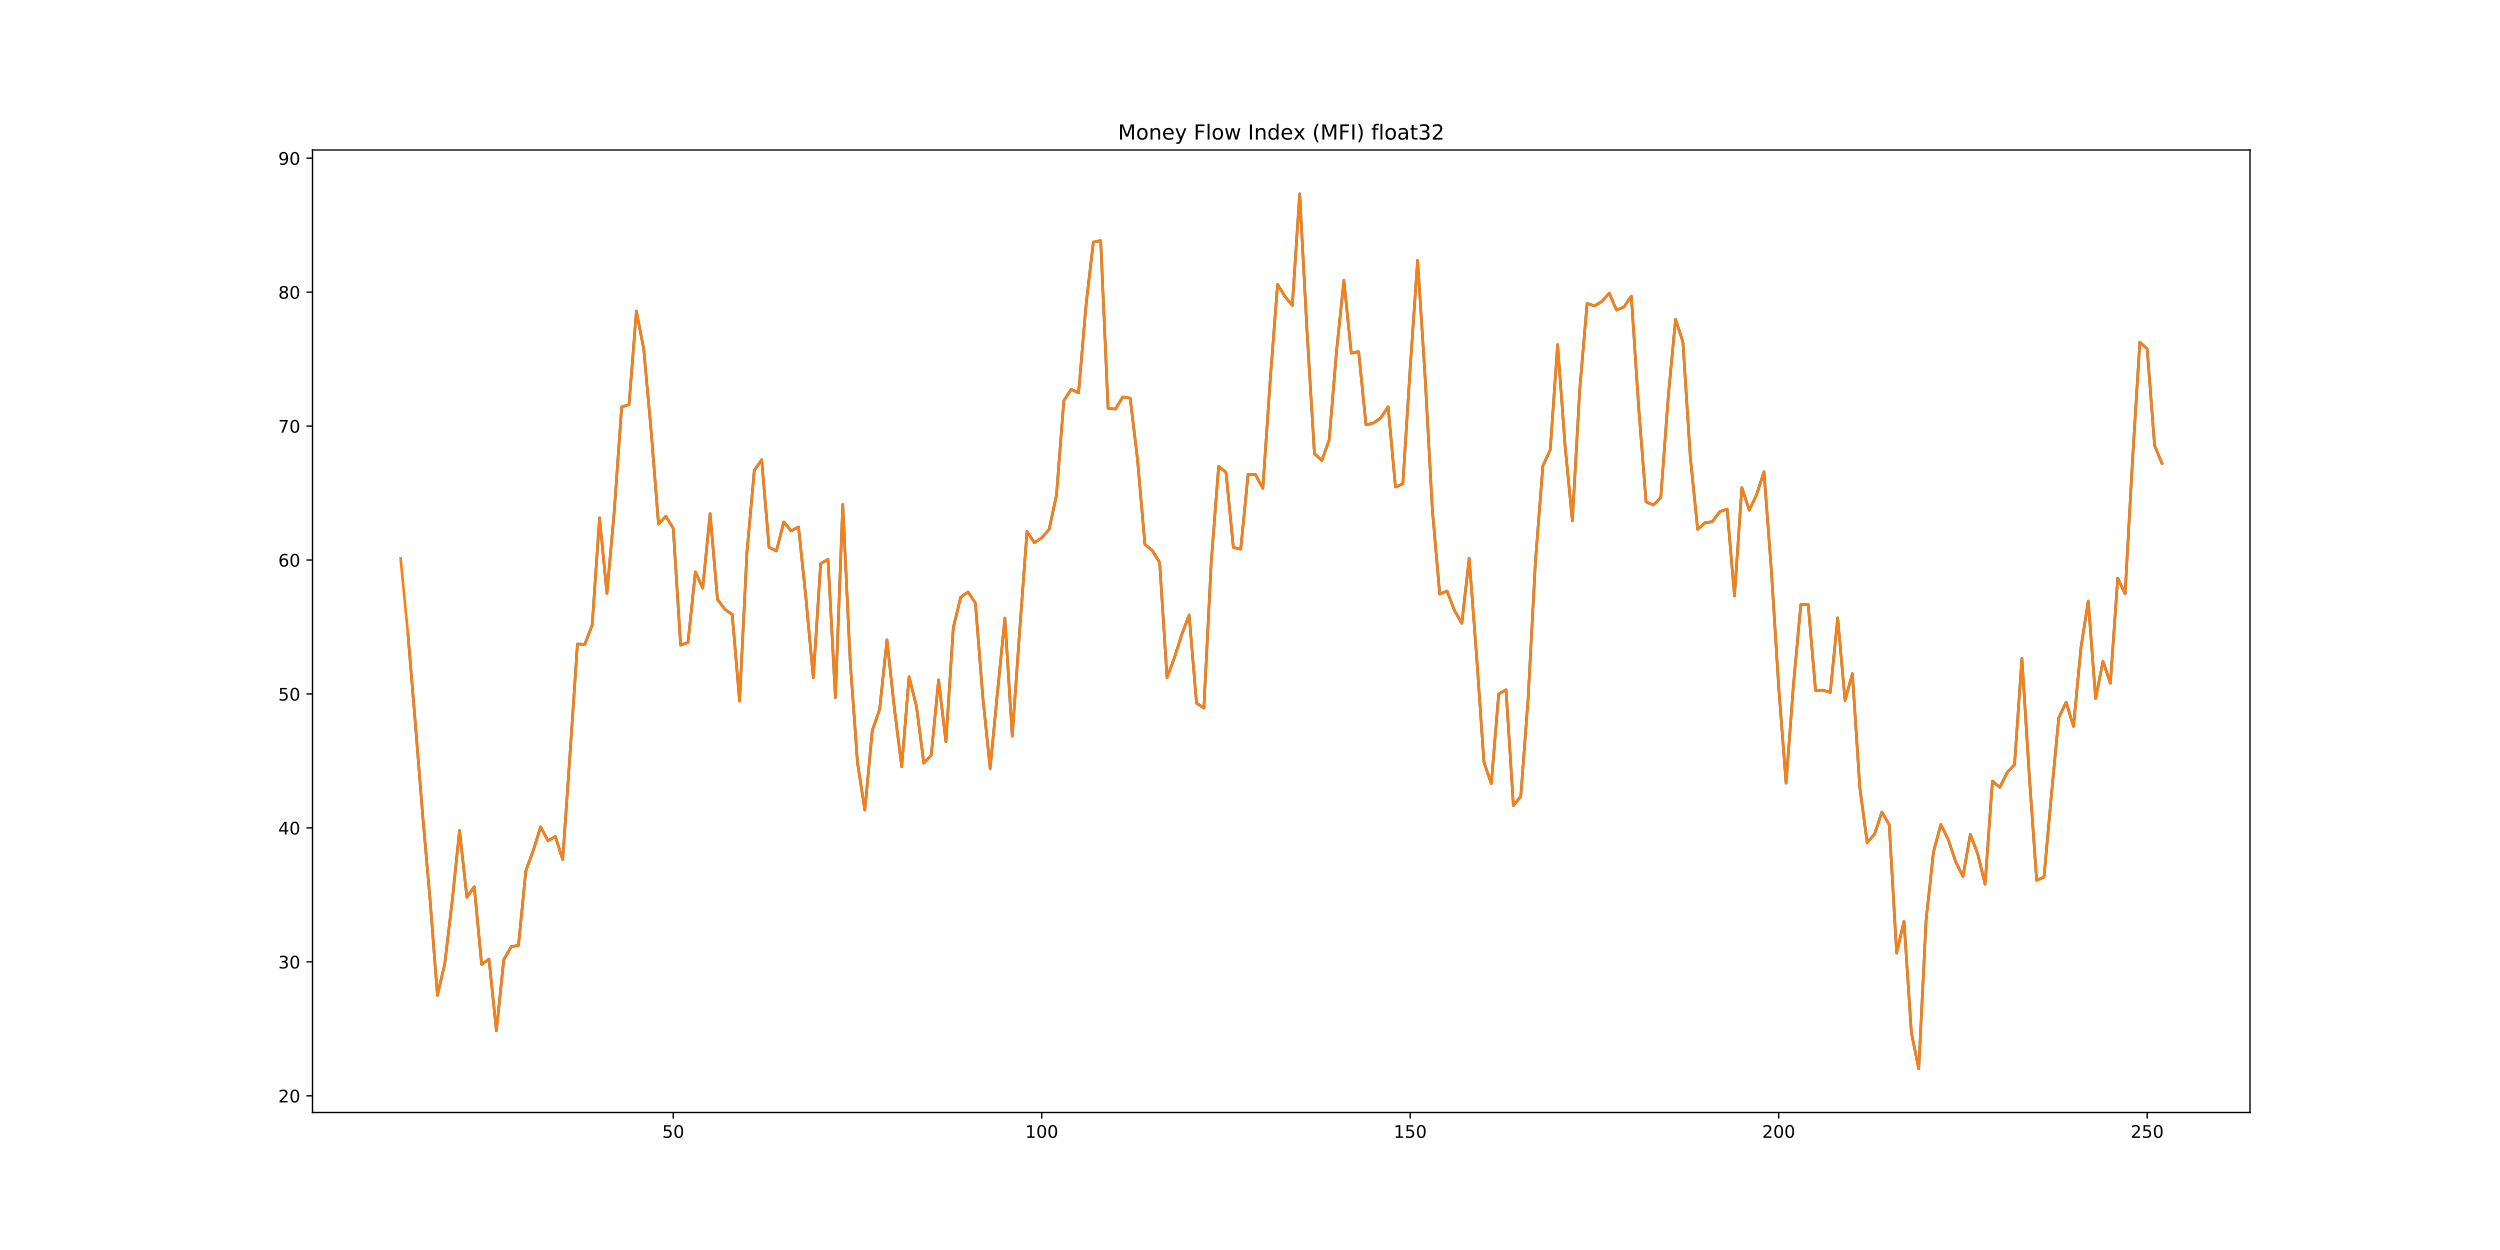 <?xml version="1.0" encoding="utf-8" standalone="no"?>
<!DOCTYPE svg PUBLIC "-//W3C//DTD SVG 1.1//EN"
  "http://www.w3.org/Graphics/SVG/1.1/DTD/svg11.dtd">
<!-- Created with matplotlib (https://matplotlib.org/) -->
<svg height="720pt" version="1.1" viewBox="0 0 1440 720" width="1440pt" xmlns="http://www.w3.org/2000/svg" xmlns:xlink="http://www.w3.org/1999/xlink">
 <defs>
  <style type="text/css">
*{stroke-linecap:butt;stroke-linejoin:round;}
  </style>
 </defs>
 <g id="figure_1">
  <g id="patch_1">
   <path d="M 0 720 
L 1440 720 
L 1440 0 
L 0 0 
z
" style="fill:#ffffff;"/>
  </g>
  <g id="axes_1">
   <g id="patch_2">
    <path d="M 180 640.8 
L 1296 640.8 
L 1296 86.4 
L 180 86.4 
z
" style="fill:#ffffff;"/>
   </g>
   <g id="matplotlib.axis_1">
    <g id="xtick_1">
     <g id="line2d_1">
      <defs>
       <path d="M 0 0 
L 0 3.5 
" id="m439780b48f" style="stroke:#000000;stroke-width:0.8;"/>
      </defs>
      <g>
       <use style="stroke:#000000;stroke-width:0.8;" x="387.791" xlink:href="#m439780b48f" y="640.8"/>
      </g>
     </g>
     <g id="text_1">
      <!-- 50 -->
      <defs>
       <path d="M 10.797 72.906 
L 49.516 72.906 
L 49.516 64.594 
L 19.828 64.594 
L 19.828 46.734 
Q 21.969 47.469 24.109 47.828 
Q 26.266 48.188 28.422 48.188 
Q 40.625 48.188 47.75 41.5 
Q 54.891 34.812 54.891 23.391 
Q 54.891 11.625 47.562 5.094 
Q 40.234 -1.422 26.906 -1.422 
Q 22.312 -1.422 17.547 -0.641 
Q 12.797 0.141 7.719 1.703 
L 7.719 11.625 
Q 12.109 9.234 16.797 8.062 
Q 21.484 6.891 26.703 6.891 
Q 35.156 6.891 40.078 11.328 
Q 45.016 15.766 45.016 23.391 
Q 45.016 31 40.078 35.438 
Q 35.156 39.891 26.703 39.891 
Q 22.75 39.891 18.812 39.016 
Q 14.891 38.141 10.797 36.281 
z
" id="DejaVuSans-53"/>
       <path d="M 31.781 66.406 
Q 24.172 66.406 20.328 58.906 
Q 16.5 51.422 16.5 36.375 
Q 16.5 21.391 20.328 13.891 
Q 24.172 6.391 31.781 6.391 
Q 39.453 6.391 43.281 13.891 
Q 47.125 21.391 47.125 36.375 
Q 47.125 51.422 43.281 58.906 
Q 39.453 66.406 31.781 66.406 
z
M 31.781 74.219 
Q 44.047 74.219 50.516 64.516 
Q 56.984 54.828 56.984 36.375 
Q 56.984 17.969 50.516 8.266 
Q 44.047 -1.422 31.781 -1.422 
Q 19.531 -1.422 13.062 8.266 
Q 6.594 17.969 6.594 36.375 
Q 6.594 54.828 13.062 64.516 
Q 19.531 74.219 31.781 74.219 
z
" id="DejaVuSans-48"/>
      </defs>
      <g transform="translate(381.428 655.398)scale(0.1 -0.1)">
       <use xlink:href="#DejaVuSans-53"/>
       <use x="63.623" xlink:href="#DejaVuSans-48"/>
      </g>
     </g>
    </g>
    <g id="xtick_2">
     <g id="line2d_2">
      <g>
       <use style="stroke:#000000;stroke-width:0.8;" x="600.039" xlink:href="#m439780b48f" y="640.8"/>
      </g>
     </g>
     <g id="text_2">
      <!-- 100 -->
      <defs>
       <path d="M 12.406 8.297 
L 28.516 8.297 
L 28.516 63.922 
L 10.984 60.406 
L 10.984 69.391 
L 28.422 72.906 
L 38.281 72.906 
L 38.281 8.297 
L 54.391 8.297 
L 54.391 0 
L 12.406 0 
z
" id="DejaVuSans-49"/>
      </defs>
      <g transform="translate(590.495 655.398)scale(0.1 -0.1)">
       <use xlink:href="#DejaVuSans-49"/>
       <use x="63.623" xlink:href="#DejaVuSans-48"/>
       <use x="127.246" xlink:href="#DejaVuSans-48"/>
      </g>
     </g>
    </g>
    <g id="xtick_3">
     <g id="line2d_3">
      <g>
       <use style="stroke:#000000;stroke-width:0.8;" x="812.287" xlink:href="#m439780b48f" y="640.8"/>
      </g>
     </g>
     <g id="text_3">
      <!-- 150 -->
      <g transform="translate(802.743 655.398)scale(0.1 -0.1)">
       <use xlink:href="#DejaVuSans-49"/>
       <use x="63.623" xlink:href="#DejaVuSans-53"/>
       <use x="127.246" xlink:href="#DejaVuSans-48"/>
      </g>
     </g>
    </g>
    <g id="xtick_4">
     <g id="line2d_4">
      <g>
       <use style="stroke:#000000;stroke-width:0.8;" x="1024.535" xlink:href="#m439780b48f" y="640.8"/>
      </g>
     </g>
     <g id="text_4">
      <!-- 200 -->
      <defs>
       <path d="M 19.188 8.297 
L 53.609 8.297 
L 53.609 0 
L 7.328 0 
L 7.328 8.297 
Q 12.938 14.109 22.625 23.891 
Q 32.328 33.688 34.812 36.531 
Q 39.547 41.844 41.422 45.531 
Q 43.312 49.219 43.312 52.781 
Q 43.312 58.594 39.234 62.25 
Q 35.156 65.922 28.609 65.922 
Q 23.969 65.922 18.812 64.312 
Q 13.672 62.703 7.812 59.422 
L 7.812 69.391 
Q 13.766 71.781 18.938 73 
Q 24.125 74.219 28.422 74.219 
Q 39.75 74.219 46.484 68.547 
Q 53.219 62.891 53.219 53.422 
Q 53.219 48.922 51.531 44.891 
Q 49.859 40.875 45.406 35.406 
Q 44.188 33.984 37.641 27.219 
Q 31.109 20.453 19.188 8.297 
z
" id="DejaVuSans-50"/>
      </defs>
      <g transform="translate(1014.991 655.398)scale(0.1 -0.1)">
       <use xlink:href="#DejaVuSans-50"/>
       <use x="63.623" xlink:href="#DejaVuSans-48"/>
       <use x="127.246" xlink:href="#DejaVuSans-48"/>
      </g>
     </g>
    </g>
    <g id="xtick_5">
     <g id="line2d_5">
      <g>
       <use style="stroke:#000000;stroke-width:0.8;" x="1236.783" xlink:href="#m439780b48f" y="640.8"/>
      </g>
     </g>
     <g id="text_5">
      <!-- 250 -->
      <g transform="translate(1227.239 655.398)scale(0.1 -0.1)">
       <use xlink:href="#DejaVuSans-50"/>
       <use x="63.623" xlink:href="#DejaVuSans-53"/>
       <use x="127.246" xlink:href="#DejaVuSans-48"/>
      </g>
     </g>
    </g>
   </g>
   <g id="matplotlib.axis_2">
    <g id="ytick_1">
     <g id="line2d_6">
      <defs>
       <path d="M 0 0 
L -3.5 0 
" id="md73aa55b89" style="stroke:#000000;stroke-width:0.8;"/>
      </defs>
      <g>
       <use style="stroke:#000000;stroke-width:0.8;" x="180" xlink:href="#md73aa55b89" y="631.188"/>
      </g>
     </g>
     <g id="text_6">
      <!-- 20 -->
      <g transform="translate(160.275 634.987)scale(0.1 -0.1)">
       <use xlink:href="#DejaVuSans-50"/>
       <use x="63.623" xlink:href="#DejaVuSans-48"/>
      </g>
     </g>
    </g>
    <g id="ytick_2">
     <g id="line2d_7">
      <g>
       <use style="stroke:#000000;stroke-width:0.8;" x="180" xlink:href="#md73aa55b89" y="554.035"/>
      </g>
     </g>
     <g id="text_7">
      <!-- 30 -->
      <defs>
       <path d="M 40.578 39.312 
Q 47.656 37.797 51.625 33 
Q 55.609 28.219 55.609 21.188 
Q 55.609 10.406 48.188 4.484 
Q 40.766 -1.422 27.094 -1.422 
Q 22.516 -1.422 17.656 -0.516 
Q 12.797 0.391 7.625 2.203 
L 7.625 11.719 
Q 11.719 9.328 16.594 8.109 
Q 21.484 6.891 26.812 6.891 
Q 36.078 6.891 40.938 10.547 
Q 45.797 14.203 45.797 21.188 
Q 45.797 27.641 41.281 31.266 
Q 36.766 34.906 28.719 34.906 
L 20.219 34.906 
L 20.219 43.016 
L 29.109 43.016 
Q 36.375 43.016 40.234 45.922 
Q 44.094 48.828 44.094 54.297 
Q 44.094 59.906 40.109 62.906 
Q 36.141 65.922 28.719 65.922 
Q 24.656 65.922 20.016 65.031 
Q 15.375 64.156 9.812 62.312 
L 9.812 71.094 
Q 15.438 72.656 20.344 73.438 
Q 25.25 74.219 29.594 74.219 
Q 40.828 74.219 47.359 69.109 
Q 53.906 64.016 53.906 55.328 
Q 53.906 49.266 50.438 45.094 
Q 46.969 40.922 40.578 39.312 
z
" id="DejaVuSans-51"/>
      </defs>
      <g transform="translate(160.275 557.834)scale(0.1 -0.1)">
       <use xlink:href="#DejaVuSans-51"/>
       <use x="63.623" xlink:href="#DejaVuSans-48"/>
      </g>
     </g>
    </g>
    <g id="ytick_3">
     <g id="line2d_8">
      <g>
       <use style="stroke:#000000;stroke-width:0.8;" x="180" xlink:href="#md73aa55b89" y="476.882"/>
      </g>
     </g>
     <g id="text_8">
      <!-- 40 -->
      <defs>
       <path d="M 37.797 64.312 
L 12.891 25.391 
L 37.797 25.391 
z
M 35.203 72.906 
L 47.609 72.906 
L 47.609 25.391 
L 58.016 25.391 
L 58.016 17.188 
L 47.609 17.188 
L 47.609 0 
L 37.797 0 
L 37.797 17.188 
L 4.891 17.188 
L 4.891 26.703 
z
" id="DejaVuSans-52"/>
      </defs>
      <g transform="translate(160.275 480.681)scale(0.1 -0.1)">
       <use xlink:href="#DejaVuSans-52"/>
       <use x="63.623" xlink:href="#DejaVuSans-48"/>
      </g>
     </g>
    </g>
    <g id="ytick_4">
     <g id="line2d_9">
      <g>
       <use style="stroke:#000000;stroke-width:0.8;" x="180" xlink:href="#md73aa55b89" y="399.729"/>
      </g>
     </g>
     <g id="text_9">
      <!-- 50 -->
      <g transform="translate(160.275 403.528)scale(0.1 -0.1)">
       <use xlink:href="#DejaVuSans-53"/>
       <use x="63.623" xlink:href="#DejaVuSans-48"/>
      </g>
     </g>
    </g>
    <g id="ytick_5">
     <g id="line2d_10">
      <g>
       <use style="stroke:#000000;stroke-width:0.8;" x="180" xlink:href="#md73aa55b89" y="322.576"/>
      </g>
     </g>
     <g id="text_10">
      <!-- 60 -->
      <defs>
       <path d="M 33.016 40.375 
Q 26.375 40.375 22.484 35.828 
Q 18.609 31.297 18.609 23.391 
Q 18.609 15.531 22.484 10.953 
Q 26.375 6.391 33.016 6.391 
Q 39.656 6.391 43.531 10.953 
Q 47.406 15.531 47.406 23.391 
Q 47.406 31.297 43.531 35.828 
Q 39.656 40.375 33.016 40.375 
z
M 52.594 71.297 
L 52.594 62.312 
Q 48.875 64.062 45.094 64.984 
Q 41.312 65.922 37.594 65.922 
Q 27.828 65.922 22.672 59.328 
Q 17.531 52.734 16.797 39.406 
Q 19.672 43.656 24.016 45.922 
Q 28.375 48.188 33.594 48.188 
Q 44.578 48.188 50.953 41.516 
Q 57.328 34.859 57.328 23.391 
Q 57.328 12.156 50.688 5.359 
Q 44.047 -1.422 33.016 -1.422 
Q 20.359 -1.422 13.672 8.266 
Q 6.984 17.969 6.984 36.375 
Q 6.984 53.656 15.188 63.938 
Q 23.391 74.219 37.203 74.219 
Q 40.922 74.219 44.703 73.484 
Q 48.484 72.75 52.594 71.297 
z
" id="DejaVuSans-54"/>
      </defs>
      <g transform="translate(160.275 326.375)scale(0.1 -0.1)">
       <use xlink:href="#DejaVuSans-54"/>
       <use x="63.623" xlink:href="#DejaVuSans-48"/>
      </g>
     </g>
    </g>
    <g id="ytick_6">
     <g id="line2d_11">
      <g>
       <use style="stroke:#000000;stroke-width:0.8;" x="180" xlink:href="#md73aa55b89" y="245.423"/>
      </g>
     </g>
     <g id="text_11">
      <!-- 70 -->
      <defs>
       <path d="M 8.203 72.906 
L 55.078 72.906 
L 55.078 68.703 
L 28.609 0 
L 18.312 0 
L 43.219 64.594 
L 8.203 64.594 
z
" id="DejaVuSans-55"/>
      </defs>
      <g transform="translate(160.275 249.222)scale(0.1 -0.1)">
       <use xlink:href="#DejaVuSans-55"/>
       <use x="63.623" xlink:href="#DejaVuSans-48"/>
      </g>
     </g>
    </g>
    <g id="ytick_7">
     <g id="line2d_12">
      <g>
       <use style="stroke:#000000;stroke-width:0.8;" x="180" xlink:href="#md73aa55b89" y="168.27"/>
      </g>
     </g>
     <g id="text_12">
      <!-- 80 -->
      <defs>
       <path d="M 31.781 34.625 
Q 24.75 34.625 20.719 30.859 
Q 16.703 27.094 16.703 20.516 
Q 16.703 13.922 20.719 10.156 
Q 24.75 6.391 31.781 6.391 
Q 38.812 6.391 42.859 10.172 
Q 46.922 13.969 46.922 20.516 
Q 46.922 27.094 42.891 30.859 
Q 38.875 34.625 31.781 34.625 
z
M 21.922 38.812 
Q 15.578 40.375 12.031 44.719 
Q 8.5 49.078 8.5 55.328 
Q 8.5 64.062 14.719 69.141 
Q 20.953 74.219 31.781 74.219 
Q 42.672 74.219 48.875 69.141 
Q 55.078 64.062 55.078 55.328 
Q 55.078 49.078 51.531 44.719 
Q 48 40.375 41.703 38.812 
Q 48.828 37.156 52.797 32.312 
Q 56.781 27.484 56.781 20.516 
Q 56.781 9.906 50.312 4.234 
Q 43.844 -1.422 31.781 -1.422 
Q 19.734 -1.422 13.25 4.234 
Q 6.781 9.906 6.781 20.516 
Q 6.781 27.484 10.781 32.312 
Q 14.797 37.156 21.922 38.812 
z
M 18.312 54.391 
Q 18.312 48.734 21.844 45.562 
Q 25.391 42.391 31.781 42.391 
Q 38.141 42.391 41.719 45.562 
Q 45.312 48.734 45.312 54.391 
Q 45.312 60.062 41.719 63.234 
Q 38.141 66.406 31.781 66.406 
Q 25.391 66.406 21.844 63.234 
Q 18.312 60.062 18.312 54.391 
z
" id="DejaVuSans-56"/>
      </defs>
      <g transform="translate(160.275 172.069)scale(0.1 -0.1)">
       <use xlink:href="#DejaVuSans-56"/>
       <use x="63.623" xlink:href="#DejaVuSans-48"/>
      </g>
     </g>
    </g>
    <g id="ytick_8">
     <g id="line2d_13">
      <g>
       <use style="stroke:#000000;stroke-width:0.8;" x="180" xlink:href="#md73aa55b89" y="91.117"/>
      </g>
     </g>
     <g id="text_13">
      <!-- 90 -->
      <defs>
       <path d="M 10.984 1.516 
L 10.984 10.5 
Q 14.703 8.734 18.5 7.812 
Q 22.312 6.891 25.984 6.891 
Q 35.75 6.891 40.891 13.453 
Q 46.047 20.016 46.781 33.406 
Q 43.953 29.203 39.594 26.953 
Q 35.25 24.703 29.984 24.703 
Q 19.047 24.703 12.672 31.312 
Q 6.297 37.938 6.297 49.422 
Q 6.297 60.641 12.938 67.422 
Q 19.578 74.219 30.609 74.219 
Q 43.266 74.219 49.922 64.516 
Q 56.594 54.828 56.594 36.375 
Q 56.594 19.141 48.406 8.859 
Q 40.234 -1.422 26.422 -1.422 
Q 22.703 -1.422 18.891 -0.688 
Q 15.094 0.047 10.984 1.516 
z
M 30.609 32.422 
Q 37.25 32.422 41.125 36.953 
Q 45.016 41.5 45.016 49.422 
Q 45.016 57.281 41.125 61.844 
Q 37.25 66.406 30.609 66.406 
Q 23.969 66.406 20.094 61.844 
Q 16.219 57.281 16.219 49.422 
Q 16.219 41.5 20.094 36.953 
Q 23.969 32.422 30.609 32.422 
z
" id="DejaVuSans-57"/>
      </defs>
      <g transform="translate(160.275 94.916)scale(0.1 -0.1)">
       <use xlink:href="#DejaVuSans-57"/>
       <use x="63.623" xlink:href="#DejaVuSans-48"/>
      </g>
     </g>
    </g>
   </g>
   <g id="line2d_14">
    <path clip-path="url(#pb7d734535f)" d="M 234.972 365.116 
L 239.217 416.483 
L 243.462 469.603 
L 247.707 518.137 
L 251.952 573.323 
L 256.197 555.098 
L 260.442 519.125 
L 264.687 478.304 
L 268.932 516.835 
L 273.177 510.76 
L 277.422 555.541 
L 281.667 552.417 
L 285.912 593.744 
L 290.157 552.868 
L 294.402 545.308 
L 298.647 544.503 
L 302.892 501.473 
L 307.137 489.988 
L 311.382 476.23 
L 315.626 484.321 
L 319.871 481.818 
L 324.116 495.07 
L 328.361 433.891 
L 332.606 370.944 
L 336.851 371.147 
L 341.096 359.976 
L 345.341 298.292 
L 349.586 341.827 
L 353.831 294.146 
L 358.076 234.414 
L 362.321 233.052 
L 366.566 179.135 
L 370.811 201.223 
L 375.056 248.372 
L 379.301 301.834 
L 383.546 297.309 
L 387.791 304.385 
L 392.036 371.573 
L 396.281 370.076 
L 400.526 329.395 
L 404.771 338.752 
L 409.016 295.841 
L 413.261 345.234 
L 417.506 350.968 
L 421.75 353.882 
L 425.995 403.826 
L 430.24 318.005 
L 434.485 270.933 
L 438.73 264.768 
L 442.975 315.303 
L 447.22 317.357 
L 451.465 300.634 
L 455.71 305.764 
L 459.955 303.566 
L 464.2 344.29 
L 468.445 390.474 
L 472.69 324.664 
L 476.935 322.169 
L 481.18 401.802 
L 485.425 290.538 
L 489.67 380.262 
L 493.915 439.304 
L 498.16 466.651 
L 502.405 420.918 
L 506.65 408.694 
L 510.895 368.526 
L 515.14 407.782 
L 519.385 441.662 
L 523.63 389.787 
L 527.874 406.838 
L 532.119 439.554 
L 536.364 435.088 
L 540.609 391.603 
L 544.854 427.262 
L 549.099 361.528 
L 553.344 344.015 
L 557.589 340.957 
L 561.834 347.352 
L 566.079 401.365 
L 570.324 442.66 
L 574.569 398.575 
L 578.814 356.038 
L 583.059 424.009 
L 587.304 363.622 
L 591.549 306.152 
L 595.794 312.651 
L 600.039 309.732 
L 604.284 304.977 
L 608.529 285.155 
L 612.774 230.686 
L 617.019 224.282 
L 621.264 226.266 
L 625.509 176.211 
L 629.754 139.417 
L 633.998 138.599 
L 638.243 235.158 
L 642.488 235.631 
L 646.733 228.659 
L 650.978 229.317 
L 655.223 264.902 
L 659.468 313.608 
L 663.713 317.127 
L 667.958 324.013 
L 672.203 390.296 
L 676.448 378.878 
L 680.693 365.585 
L 684.938 354.221 
L 689.183 404.999 
L 693.428 407.809 
L 697.673 323.695 
L 701.918 268.715 
L 706.163 271.964 
L 710.408 315.317 
L 714.653 316.296 
L 718.898 273.201 
L 723.143 273.333 
L 727.388 281.294 
L 731.633 219.035 
L 735.878 163.792 
L 740.122 170.761 
L 744.367 175.871 
L 748.612 111.6 
L 752.857 191.091 
L 757.102 261.23 
L 761.347 265.254 
L 765.592 253.501 
L 769.837 202.323 
L 774.082 161.445 
L 778.327 203.426 
L 782.572 202.545 
L 786.817 244.724 
L 791.062 243.686 
L 795.307 240.737 
L 799.552 234.317 
L 803.797 280.545 
L 808.042 278.695 
L 812.287 211.75 
L 816.532 149.996 
L 820.777 215.847 
L 825.022 293.382 
L 829.267 342.19 
L 833.512 340.455 
L 837.757 351.589 
L 842.002 359.013 
L 846.246 321.607 
L 850.491 377.541 
L 854.736 438.937 
L 858.981 451.413 
L 863.226 399.776 
L 867.471 397.291 
L 871.716 463.998 
L 875.961 458.718 
L 880.206 402.231 
L 884.451 322.641 
L 888.696 268.378 
L 892.941 259.022 
L 897.186 198.485 
L 901.431 256.146 
L 905.676 299.934 
L 909.921 224.439 
L 914.166 174.8 
L 918.411 176.171 
L 922.656 173.632 
L 926.901 168.905 
L 931.146 178.608 
L 935.391 176.827 
L 939.636 170.594 
L 943.881 234.842 
L 948.126 289.057 
L 952.37 290.831 
L 956.615 286.59 
L 960.86 229.108 
L 965.105 183.952 
L 969.35 197.006 
L 973.595 262.954 
L 977.84 304.911 
L 982.085 301.101 
L 986.33 300.467 
L 990.575 294.721 
L 994.82 293.242 
L 999.065 343.23 
L 1003.31 280.851 
L 1007.555 293.872 
L 1011.8 284.985 
L 1016.045 271.733 
L 1020.29 328.44 
L 1024.535 395.874 
L 1028.78 451.101 
L 1033.025 394.504 
L 1037.27 348.209 
L 1041.515 348.261 
L 1045.76 397.692 
L 1050.005 397.52 
L 1054.25 398.843 
L 1058.494 355.9 
L 1062.739 403.465 
L 1066.984 387.972 
L 1071.229 453.361 
L 1075.474 485.297 
L 1079.719 480.538 
L 1083.964 467.697 
L 1088.209 475.145 
L 1092.454 548.968 
L 1096.699 530.632 
L 1100.944 594.72 
L 1105.189 615.6 
L 1109.434 529.961 
L 1113.679 490.779 
L 1117.924 474.923 
L 1122.169 483.491 
L 1126.414 496.174 
L 1130.659 504.863 
L 1134.904 480.604 
L 1139.149 491.798 
L 1143.394 509.302 
L 1147.639 449.948 
L 1151.884 453.506 
L 1156.129 444.933 
L 1160.374 440.386 
L 1164.618 379.157 
L 1168.863 446.764 
L 1173.108 507.072 
L 1177.353 505.201 
L 1181.598 457.998 
L 1185.843 413.392 
L 1190.088 404.489 
L 1194.333 418.395 
L 1198.578 373.486 
L 1202.823 346.201 
L 1207.068 402.345 
L 1211.313 380.839 
L 1215.558 393.541 
L 1219.803 333.009 
L 1224.048 342.051 
L 1228.293 265.581 
L 1232.538 197.091 
L 1236.783 200.95 
L 1241.028 256.61 
L 1245.273 266.902 
L 1245.273 266.902 
" style="fill:none;stroke:#1f77b4;stroke-linecap:square;stroke-width:1.5;"/>
   </g>
   <g id="line2d_15">
    <path clip-path="url(#pb7d734535f)" d="M 230.727 321.593 
L 234.972 365.116 
L 239.217 416.483 
L 243.462 469.603 
L 247.707 518.137 
L 251.952 573.323 
L 256.197 555.098 
L 260.442 519.125 
L 264.687 478.304 
L 268.932 516.835 
L 273.177 510.76 
L 277.422 555.541 
L 281.667 552.417 
L 285.912 593.744 
L 290.157 552.868 
L 294.402 545.308 
L 298.647 544.502 
L 302.892 501.473 
L 307.137 489.988 
L 311.382 476.23 
L 315.626 484.321 
L 319.871 481.818 
L 324.116 495.07 
L 328.361 433.891 
L 332.606 370.944 
L 336.851 371.147 
L 341.096 359.976 
L 345.341 298.292 
L 349.586 341.827 
L 353.831 294.146 
L 358.076 234.414 
L 362.321 233.052 
L 366.566 179.135 
L 370.811 201.223 
L 375.056 248.372 
L 379.301 301.834 
L 383.546 297.309 
L 387.791 304.385 
L 392.036 371.573 
L 396.281 370.076 
L 400.526 329.395 
L 404.771 338.752 
L 409.016 295.841 
L 413.261 345.234 
L 417.506 350.968 
L 421.75 353.882 
L 425.995 403.826 
L 430.24 318.005 
L 434.485 270.933 
L 438.73 264.768 
L 442.975 315.303 
L 447.22 317.357 
L 451.465 300.634 
L 455.71 305.764 
L 459.955 303.565 
L 464.2 344.29 
L 468.445 390.474 
L 472.69 324.664 
L 476.935 322.169 
L 481.18 401.802 
L 485.425 290.538 
L 489.67 380.262 
L 493.915 439.304 
L 498.16 466.651 
L 502.405 420.918 
L 506.65 408.694 
L 510.895 368.526 
L 515.14 407.782 
L 519.385 441.662 
L 523.63 389.787 
L 527.874 406.838 
L 532.119 439.554 
L 536.364 435.089 
L 540.609 391.603 
L 544.854 427.262 
L 549.099 361.528 
L 553.344 344.015 
L 557.589 340.957 
L 561.834 347.352 
L 566.079 401.365 
L 570.324 442.66 
L 574.569 398.575 
L 578.814 356.038 
L 583.059 424.009 
L 587.304 363.622 
L 591.549 306.152 
L 595.794 312.651 
L 600.039 309.732 
L 604.284 304.977 
L 608.529 285.155 
L 612.774 230.686 
L 617.019 224.282 
L 621.264 226.266 
L 625.509 176.211 
L 629.754 139.417 
L 633.998 138.599 
L 638.243 235.158 
L 642.488 235.631 
L 646.733 228.659 
L 650.978 229.318 
L 655.223 264.902 
L 659.468 313.608 
L 663.713 317.127 
L 667.958 324.013 
L 672.203 390.296 
L 676.448 378.878 
L 680.693 365.585 
L 684.938 354.221 
L 689.183 404.999 
L 693.428 407.809 
L 697.673 323.695 
L 701.918 268.715 
L 706.163 271.964 
L 710.408 315.317 
L 714.653 316.296 
L 718.898 273.201 
L 723.143 273.333 
L 727.388 281.294 
L 731.633 219.035 
L 735.878 163.792 
L 740.122 170.761 
L 744.367 175.871 
L 748.612 111.6 
L 752.857 191.091 
L 757.102 261.23 
L 761.347 265.254 
L 765.592 253.501 
L 769.837 202.323 
L 774.082 161.446 
L 778.327 203.426 
L 782.572 202.545 
L 786.817 244.724 
L 791.062 243.686 
L 795.307 240.737 
L 799.552 234.317 
L 803.797 280.545 
L 808.042 278.695 
L 812.287 211.75 
L 816.532 149.996 
L 820.777 215.847 
L 825.022 293.382 
L 829.267 342.19 
L 833.512 340.455 
L 837.757 351.589 
L 842.002 359.013 
L 846.246 321.607 
L 850.491 377.541 
L 854.736 438.937 
L 858.981 451.413 
L 863.226 399.776 
L 867.471 397.292 
L 871.716 463.998 
L 875.961 458.718 
L 880.206 402.231 
L 884.451 322.641 
L 888.696 268.378 
L 892.941 259.022 
L 897.186 198.485 
L 901.431 256.146 
L 905.676 299.934 
L 909.921 224.439 
L 914.166 174.8 
L 918.411 176.171 
L 922.656 173.632 
L 926.901 168.905 
L 931.146 178.608 
L 935.391 176.827 
L 939.636 170.594 
L 943.881 234.842 
L 948.126 289.057 
L 952.37 290.831 
L 956.615 286.59 
L 960.86 229.108 
L 965.105 183.952 
L 969.35 197.006 
L 973.595 262.954 
L 977.84 304.911 
L 982.085 301.101 
L 986.33 300.467 
L 990.575 294.721 
L 994.82 293.242 
L 999.065 343.23 
L 1003.31 280.851 
L 1007.555 293.872 
L 1011.8 284.985 
L 1016.045 271.733 
L 1020.29 328.44 
L 1024.535 395.874 
L 1028.78 451.101 
L 1033.025 394.504 
L 1037.27 348.209 
L 1041.515 348.261 
L 1045.76 397.692 
L 1050.005 397.52 
L 1054.25 398.843 
L 1058.494 355.9 
L 1062.739 403.465 
L 1066.984 387.972 
L 1071.229 453.361 
L 1075.474 485.297 
L 1079.719 480.538 
L 1083.964 467.697 
L 1088.209 475.145 
L 1092.454 548.968 
L 1096.699 530.632 
L 1100.944 594.72 
L 1105.189 615.6 
L 1109.434 529.961 
L 1113.679 490.779 
L 1117.924 474.923 
L 1122.169 483.491 
L 1126.414 496.174 
L 1130.659 504.863 
L 1134.904 480.604 
L 1139.149 491.798 
L 1143.394 509.302 
L 1147.639 449.948 
L 1151.884 453.506 
L 1156.129 444.933 
L 1160.374 440.386 
L 1164.618 379.157 
L 1168.863 446.764 
L 1173.108 507.072 
L 1177.353 505.2 
L 1181.598 457.998 
L 1185.843 413.392 
L 1190.088 404.489 
L 1194.333 418.395 
L 1198.578 373.486 
L 1202.823 346.201 
L 1207.068 402.345 
L 1211.313 380.839 
L 1215.558 393.541 
L 1219.803 333.009 
L 1224.048 342.051 
L 1228.293 265.581 
L 1232.538 197.091 
L 1236.783 200.949 
L 1241.028 256.61 
L 1245.273 266.902 
L 1245.273 266.902 
" style="fill:none;stroke:#ff7f0e;stroke-linecap:square;stroke-width:1.5;"/>
   </g>
   <g id="patch_3">
    <path d="M 180 640.8 
L 180 86.4 
" style="fill:none;stroke:#000000;stroke-linecap:square;stroke-linejoin:miter;stroke-width:0.8;"/>
   </g>
   <g id="patch_4">
    <path d="M 1296 640.8 
L 1296 86.4 
" style="fill:none;stroke:#000000;stroke-linecap:square;stroke-linejoin:miter;stroke-width:0.8;"/>
   </g>
   <g id="patch_5">
    <path d="M 180 640.8 
L 1296 640.8 
" style="fill:none;stroke:#000000;stroke-linecap:square;stroke-linejoin:miter;stroke-width:0.8;"/>
   </g>
   <g id="patch_6">
    <path d="M 180 86.4 
L 1296 86.4 
" style="fill:none;stroke:#000000;stroke-linecap:square;stroke-linejoin:miter;stroke-width:0.8;"/>
   </g>
   <g id="text_14">
    <!-- Money Flow Index (MFI) float32 -->
    <defs>
     <path d="M 9.812 72.906 
L 24.516 72.906 
L 43.109 23.297 
L 61.812 72.906 
L 76.516 72.906 
L 76.516 0 
L 66.891 0 
L 66.891 64.016 
L 48.094 14.016 
L 38.188 14.016 
L 19.391 64.016 
L 19.391 0 
L 9.812 0 
z
" id="DejaVuSans-77"/>
     <path d="M 30.609 48.391 
Q 23.391 48.391 19.188 42.75 
Q 14.984 37.109 14.984 27.297 
Q 14.984 17.484 19.156 11.844 
Q 23.344 6.203 30.609 6.203 
Q 37.797 6.203 41.984 11.859 
Q 46.188 17.531 46.188 27.297 
Q 46.188 37.016 41.984 42.703 
Q 37.797 48.391 30.609 48.391 
z
M 30.609 56 
Q 42.328 56 49.016 48.375 
Q 55.719 40.766 55.719 27.297 
Q 55.719 13.875 49.016 6.219 
Q 42.328 -1.422 30.609 -1.422 
Q 18.844 -1.422 12.172 6.219 
Q 5.516 13.875 5.516 27.297 
Q 5.516 40.766 12.172 48.375 
Q 18.844 56 30.609 56 
z
" id="DejaVuSans-111"/>
     <path d="M 54.891 33.016 
L 54.891 0 
L 45.906 0 
L 45.906 32.719 
Q 45.906 40.484 42.875 44.328 
Q 39.844 48.188 33.797 48.188 
Q 26.516 48.188 22.312 43.547 
Q 18.109 38.922 18.109 30.906 
L 18.109 0 
L 9.078 0 
L 9.078 54.688 
L 18.109 54.688 
L 18.109 46.188 
Q 21.344 51.125 25.703 53.562 
Q 30.078 56 35.797 56 
Q 45.219 56 50.047 50.172 
Q 54.891 44.344 54.891 33.016 
z
" id="DejaVuSans-110"/>
     <path d="M 56.203 29.594 
L 56.203 25.203 
L 14.891 25.203 
Q 15.484 15.922 20.484 11.062 
Q 25.484 6.203 34.422 6.203 
Q 39.594 6.203 44.453 7.469 
Q 49.312 8.734 54.109 11.281 
L 54.109 2.781 
Q 49.266 0.734 44.188 -0.344 
Q 39.109 -1.422 33.891 -1.422 
Q 20.797 -1.422 13.156 6.188 
Q 5.516 13.812 5.516 26.812 
Q 5.516 40.234 12.766 48.109 
Q 20.016 56 32.328 56 
Q 43.359 56 49.781 48.891 
Q 56.203 41.797 56.203 29.594 
z
M 47.219 32.234 
Q 47.125 39.594 43.094 43.984 
Q 39.062 48.391 32.422 48.391 
Q 24.906 48.391 20.391 44.141 
Q 15.875 39.891 15.188 32.172 
z
" id="DejaVuSans-101"/>
     <path d="M 32.172 -5.078 
Q 28.375 -14.844 24.75 -17.812 
Q 21.141 -20.797 15.094 -20.797 
L 7.906 -20.797 
L 7.906 -13.281 
L 13.188 -13.281 
Q 16.891 -13.281 18.938 -11.516 
Q 21 -9.766 23.484 -3.219 
L 25.094 0.875 
L 2.984 54.688 
L 12.5 54.688 
L 29.594 11.922 
L 46.688 54.688 
L 56.203 54.688 
z
" id="DejaVuSans-121"/>
     <path id="DejaVuSans-32"/>
     <path d="M 9.812 72.906 
L 51.703 72.906 
L 51.703 64.594 
L 19.672 64.594 
L 19.672 43.109 
L 48.578 43.109 
L 48.578 34.812 
L 19.672 34.812 
L 19.672 0 
L 9.812 0 
z
" id="DejaVuSans-70"/>
     <path d="M 9.422 75.984 
L 18.406 75.984 
L 18.406 0 
L 9.422 0 
z
" id="DejaVuSans-108"/>
     <path d="M 4.203 54.688 
L 13.188 54.688 
L 24.422 12.016 
L 35.594 54.688 
L 46.188 54.688 
L 57.422 12.016 
L 68.609 54.688 
L 77.594 54.688 
L 63.281 0 
L 52.688 0 
L 40.922 44.828 
L 29.109 0 
L 18.5 0 
z
" id="DejaVuSans-119"/>
     <path d="M 9.812 72.906 
L 19.672 72.906 
L 19.672 0 
L 9.812 0 
z
" id="DejaVuSans-73"/>
     <path d="M 45.406 46.391 
L 45.406 75.984 
L 54.391 75.984 
L 54.391 0 
L 45.406 0 
L 45.406 8.203 
Q 42.578 3.328 38.25 0.953 
Q 33.938 -1.422 27.875 -1.422 
Q 17.969 -1.422 11.734 6.484 
Q 5.516 14.406 5.516 27.297 
Q 5.516 40.188 11.734 48.094 
Q 17.969 56 27.875 56 
Q 33.938 56 38.25 53.625 
Q 42.578 51.266 45.406 46.391 
z
M 14.797 27.297 
Q 14.797 17.391 18.875 11.75 
Q 22.953 6.109 30.078 6.109 
Q 37.203 6.109 41.297 11.75 
Q 45.406 17.391 45.406 27.297 
Q 45.406 37.203 41.297 42.844 
Q 37.203 48.484 30.078 48.484 
Q 22.953 48.484 18.875 42.844 
Q 14.797 37.203 14.797 27.297 
z
" id="DejaVuSans-100"/>
     <path d="M 54.891 54.688 
L 35.109 28.078 
L 55.906 0 
L 45.312 0 
L 29.391 21.484 
L 13.484 0 
L 2.875 0 
L 24.125 28.609 
L 4.688 54.688 
L 15.281 54.688 
L 29.781 35.203 
L 44.281 54.688 
z
" id="DejaVuSans-120"/>
     <path d="M 31 75.875 
Q 24.469 64.656 21.281 53.656 
Q 18.109 42.672 18.109 31.391 
Q 18.109 20.125 21.312 9.062 
Q 24.516 -2 31 -13.188 
L 23.188 -13.188 
Q 15.875 -1.703 12.234 9.375 
Q 8.594 20.453 8.594 31.391 
Q 8.594 42.281 12.203 53.312 
Q 15.828 64.359 23.188 75.875 
z
" id="DejaVuSans-40"/>
     <path d="M 8.016 75.875 
L 15.828 75.875 
Q 23.141 64.359 26.781 53.312 
Q 30.422 42.281 30.422 31.391 
Q 30.422 20.453 26.781 9.375 
Q 23.141 -1.703 15.828 -13.188 
L 8.016 -13.188 
Q 14.5 -2 17.703 9.062 
Q 20.906 20.125 20.906 31.391 
Q 20.906 42.672 17.703 53.656 
Q 14.5 64.656 8.016 75.875 
z
" id="DejaVuSans-41"/>
     <path d="M 37.109 75.984 
L 37.109 68.5 
L 28.516 68.5 
Q 23.688 68.5 21.797 66.547 
Q 19.922 64.594 19.922 59.516 
L 19.922 54.688 
L 34.719 54.688 
L 34.719 47.703 
L 19.922 47.703 
L 19.922 0 
L 10.891 0 
L 10.891 47.703 
L 2.297 47.703 
L 2.297 54.688 
L 10.891 54.688 
L 10.891 58.5 
Q 10.891 67.625 15.141 71.797 
Q 19.391 75.984 28.609 75.984 
z
" id="DejaVuSans-102"/>
     <path d="M 34.281 27.484 
Q 23.391 27.484 19.188 25 
Q 14.984 22.516 14.984 16.5 
Q 14.984 11.719 18.141 8.906 
Q 21.297 6.109 26.703 6.109 
Q 34.188 6.109 38.703 11.406 
Q 43.219 16.703 43.219 25.484 
L 43.219 27.484 
z
M 52.203 31.203 
L 52.203 0 
L 43.219 0 
L 43.219 8.297 
Q 40.141 3.328 35.547 0.953 
Q 30.953 -1.422 24.312 -1.422 
Q 15.922 -1.422 10.953 3.297 
Q 6 8.016 6 15.922 
Q 6 25.141 12.172 29.828 
Q 18.359 34.516 30.609 34.516 
L 43.219 34.516 
L 43.219 35.406 
Q 43.219 41.609 39.141 45 
Q 35.062 48.391 27.688 48.391 
Q 23 48.391 18.547 47.266 
Q 14.109 46.141 10.016 43.891 
L 10.016 52.203 
Q 14.938 54.109 19.578 55.047 
Q 24.219 56 28.609 56 
Q 40.484 56 46.344 49.844 
Q 52.203 43.703 52.203 31.203 
z
" id="DejaVuSans-97"/>
     <path d="M 18.312 70.219 
L 18.312 54.688 
L 36.812 54.688 
L 36.812 47.703 
L 18.312 47.703 
L 18.312 18.016 
Q 18.312 11.328 20.141 9.422 
Q 21.969 7.516 27.594 7.516 
L 36.812 7.516 
L 36.812 0 
L 27.594 0 
Q 17.188 0 13.234 3.875 
Q 9.281 7.766 9.281 18.016 
L 9.281 47.703 
L 2.688 47.703 
L 2.688 54.688 
L 9.281 54.688 
L 9.281 70.219 
z
" id="DejaVuSans-116"/>
    </defs>
    <g transform="translate(643.965 80.4)scale(0.12 -0.12)">
     <use xlink:href="#DejaVuSans-77"/>
     <use x="86.279" xlink:href="#DejaVuSans-111"/>
     <use x="147.461" xlink:href="#DejaVuSans-110"/>
     <use x="210.84" xlink:href="#DejaVuSans-101"/>
     <use x="272.363" xlink:href="#DejaVuSans-121"/>
     <use x="331.543" xlink:href="#DejaVuSans-32"/>
     <use x="363.33" xlink:href="#DejaVuSans-70"/>
     <use x="420.85" xlink:href="#DejaVuSans-108"/>
     <use x="448.633" xlink:href="#DejaVuSans-111"/>
     <use x="509.814" xlink:href="#DejaVuSans-119"/>
     <use x="591.602" xlink:href="#DejaVuSans-32"/>
     <use x="623.389" xlink:href="#DejaVuSans-73"/>
     <use x="652.881" xlink:href="#DejaVuSans-110"/>
     <use x="716.26" xlink:href="#DejaVuSans-100"/>
     <use x="779.736" xlink:href="#DejaVuSans-101"/>
     <use x="841.244" xlink:href="#DejaVuSans-120"/>
     <use x="900.424" xlink:href="#DejaVuSans-32"/>
     <use x="932.211" xlink:href="#DejaVuSans-40"/>
     <use x="971.225" xlink:href="#DejaVuSans-77"/>
     <use x="1057.504" xlink:href="#DejaVuSans-70"/>
     <use x="1115.023" xlink:href="#DejaVuSans-73"/>
     <use x="1144.516" xlink:href="#DejaVuSans-41"/>
     <use x="1183.529" xlink:href="#DejaVuSans-32"/>
     <use x="1215.316" xlink:href="#DejaVuSans-102"/>
     <use x="1250.521" xlink:href="#DejaVuSans-108"/>
     <use x="1278.305" xlink:href="#DejaVuSans-111"/>
     <use x="1339.486" xlink:href="#DejaVuSans-97"/>
     <use x="1400.766" xlink:href="#DejaVuSans-116"/>
     <use x="1439.975" xlink:href="#DejaVuSans-51"/>
     <use x="1503.598" xlink:href="#DejaVuSans-50"/>
    </g>
   </g>
  </g>
 </g>
 <defs>
  <clipPath id="pb7d734535f">
   <rect height="554.4" width="1116" x="180" y="86.4"/>
  </clipPath>
 </defs>
</svg>
